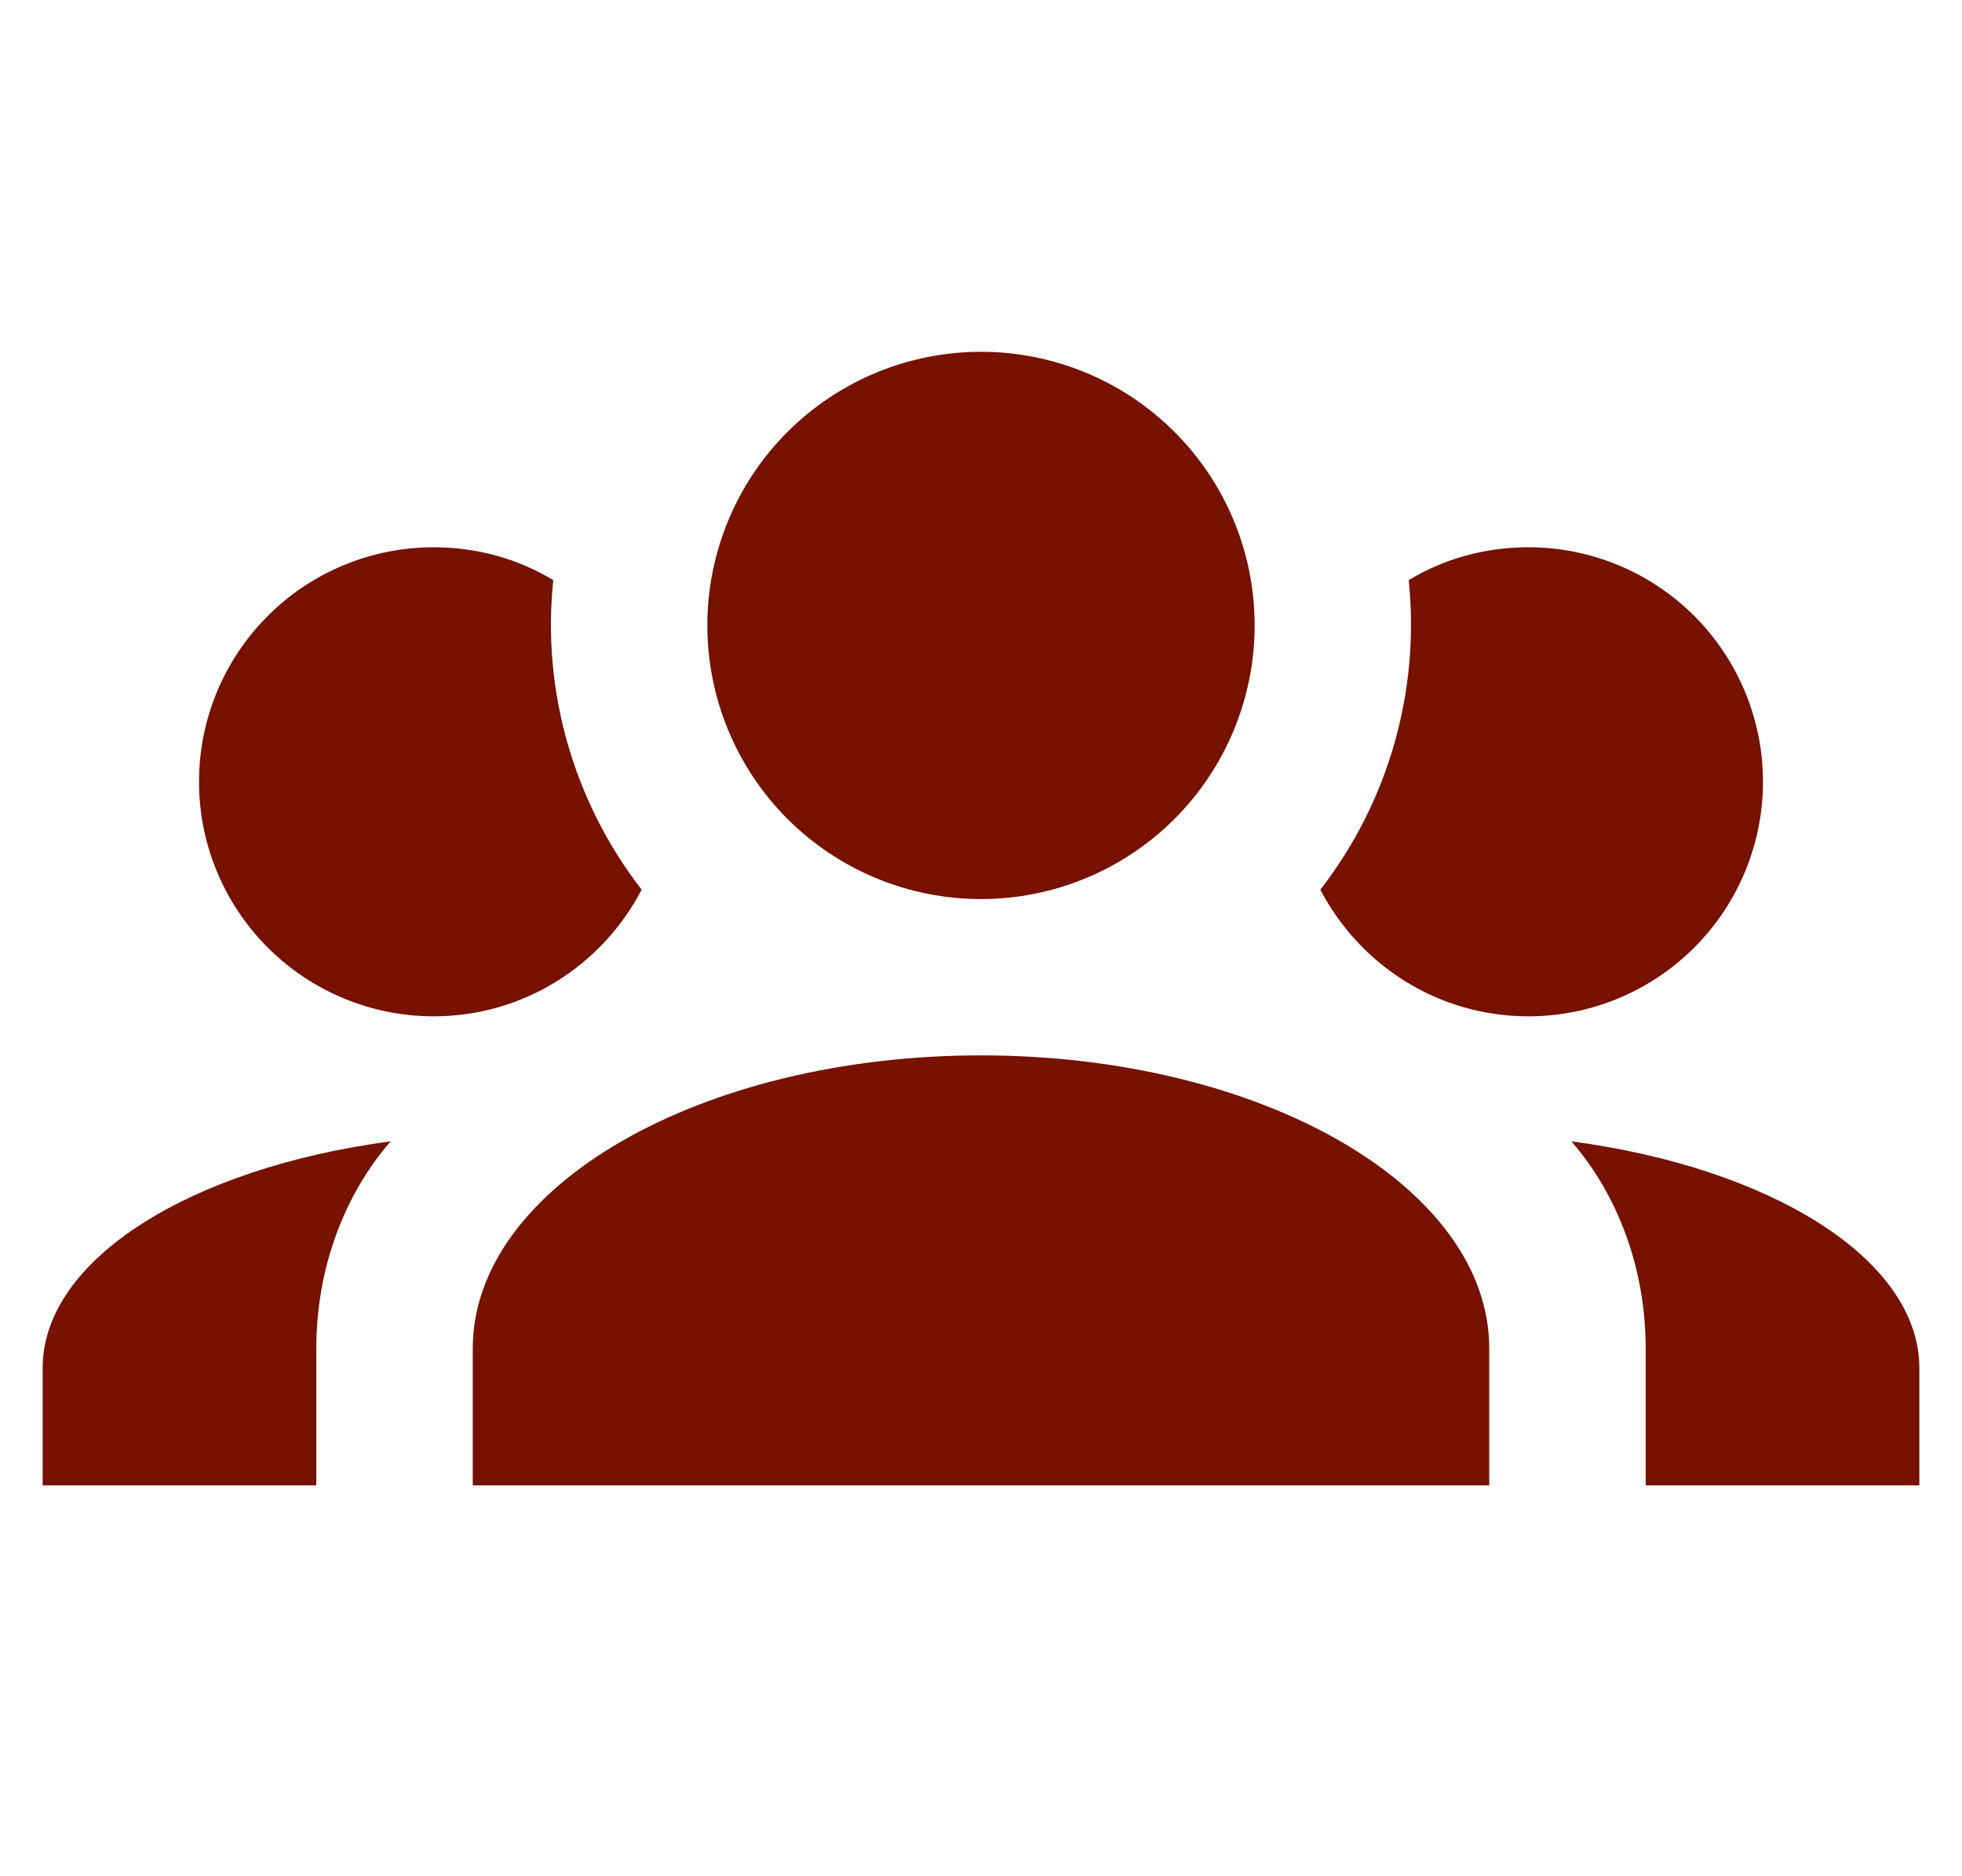 <svg width="23" height="22" viewBox="0 0 23 22" fill="none" xmlns="http://www.w3.org/2000/svg">
<g clip-path="url(#clip0_1367_310)">
<path d="M11.5 4.125C12.351 4.125 13.167 4.463 13.769 5.065C14.37 5.666 14.708 6.482 14.708 7.333C14.708 8.184 14.37 9 13.769 9.602C13.167 10.204 12.351 10.542 11.5 10.542C10.649 10.542 9.833 10.204 9.231 9.602C8.63 9 8.292 8.184 8.292 7.333C8.292 6.482 8.63 5.666 9.231 5.065C9.833 4.463 10.649 4.125 11.5 4.125ZM5.083 6.417C5.597 6.417 6.073 6.554 6.486 6.802C6.348 8.113 6.733 9.414 7.522 10.432C7.063 11.312 6.147 11.917 5.083 11.917C4.354 11.917 3.655 11.627 3.139 11.111C2.623 10.595 2.333 9.896 2.333 9.167C2.333 8.437 2.623 7.738 3.139 7.222C3.655 6.706 4.354 6.417 5.083 6.417ZM17.917 6.417C18.646 6.417 19.346 6.706 19.861 7.222C20.377 7.738 20.667 8.437 20.667 9.167C20.667 9.896 20.377 10.595 19.861 11.111C19.346 11.627 18.646 11.917 17.917 11.917C16.853 11.917 15.937 11.312 15.478 10.432C16.278 9.4 16.648 8.1 16.514 6.802C16.927 6.554 17.403 6.417 17.917 6.417ZM5.542 15.812C5.542 13.915 8.209 12.375 11.5 12.375C14.791 12.375 17.458 13.915 17.458 15.812V17.417H5.542V15.812ZM0.5 17.417V16.042C0.5 14.768 2.232 13.695 4.579 13.383C4.038 14.007 3.708 14.868 3.708 15.812V17.417H0.5ZM22.5 17.417H19.292V15.812C19.292 14.868 18.962 14.007 18.421 13.383C20.767 13.695 22.5 14.768 22.5 16.042V17.417Z" fill="#771100"/>
</g>
<defs>
<clipPath id="clip0_1367_310">
<rect width="22" height="22" fill="white" transform="translate(0.5)"/>
</clipPath>
</defs>
</svg>
